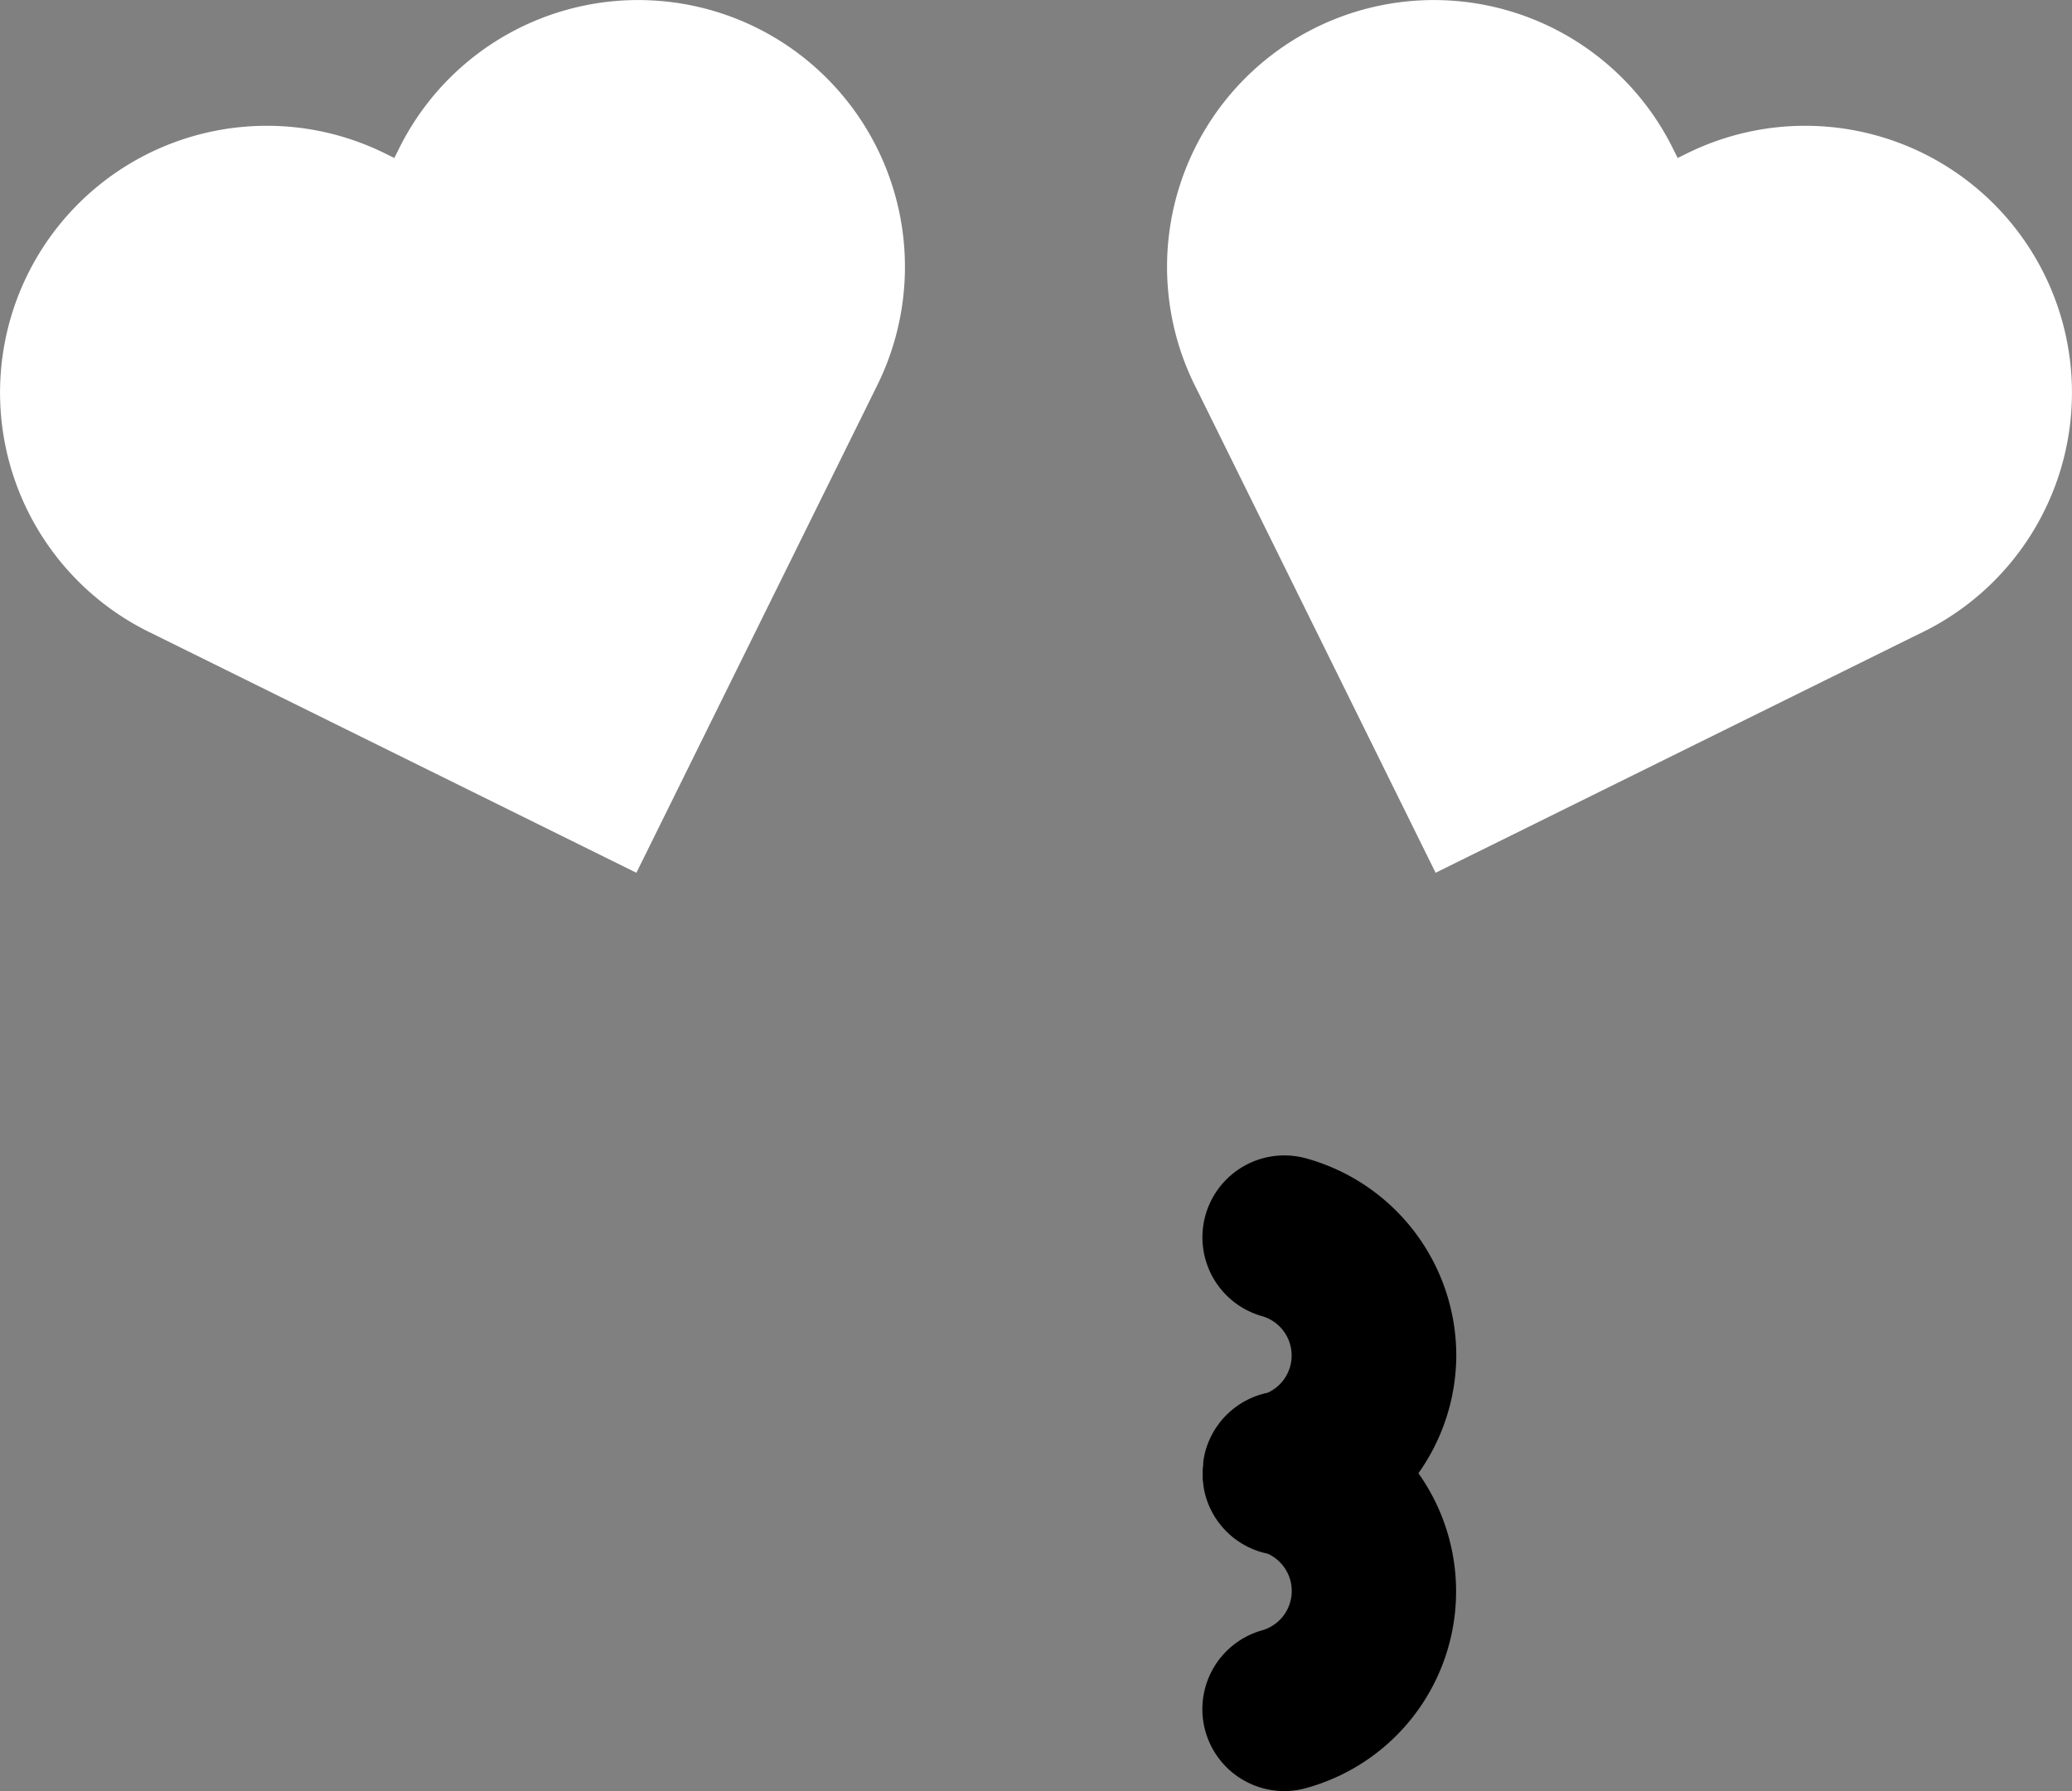 <svg xmlns="http://www.w3.org/2000/svg" viewBox="0 0 303.61 262.45"><rect x="0" y="0" width="303.61" height="262.45" fill="#808080" stroke="none"/><defs><style>.cls-1{fill:#fff;}</style></defs><title>Meuf_1</title><g id="Calque_2" data-name="Calque 2"><g id="Calque_1-2" data-name="Calque 1"><path class="cls-1" d="M192.79,4.05h0a39.09,39.09,0,0,1,52.36,17.74l.68,1.36,1.36-.67a39.09,39.09,0,0,1,52.37,17.73h0a39.1,39.1,0,0,1-17.73,52.37l-1.37.67h0l-70.1,34.64L175.73,57.78h0l-.68-1.36A39.1,39.1,0,0,1,192.79,4.05Z"/><path class="cls-1" d="M110.83,4.05h0A39.1,39.1,0,0,0,58.46,21.79l-.68,1.36-1.36-.67A39.09,39.09,0,0,0,4.05,40.21h0A39.1,39.1,0,0,0,21.79,92.58l1.36.67h0l70.1,34.64,34.64-70.11h0l.67-1.36A39.11,39.11,0,0,0,110.83,4.05Z"/><path d="M213.39,198.62a30,30,0,0,0-22-28.88A12,12,0,0,0,185,192.88a6,6,0,0,1,.76,11.2,12,12,0,0,0-9.13,8.55,11,11,0,0,0-.32,1.68,1,1,0,0,0,0,.16c0,.3-.06.59-.08.88v1.05c0,.3,0,.59.08.88a.78.78,0,0,0,0,.16,11.17,11.17,0,0,0,.32,1.69,12,12,0,0,0,9.13,8.54,6,6,0,0,1-.76,11.21,12,12,0,0,0,3.19,23.57,11.81,11.81,0,0,0,3.2-.44,29.89,29.89,0,0,0,16.45-46.13A30,30,0,0,0,213.39,198.62Z"/></g></g></svg>
